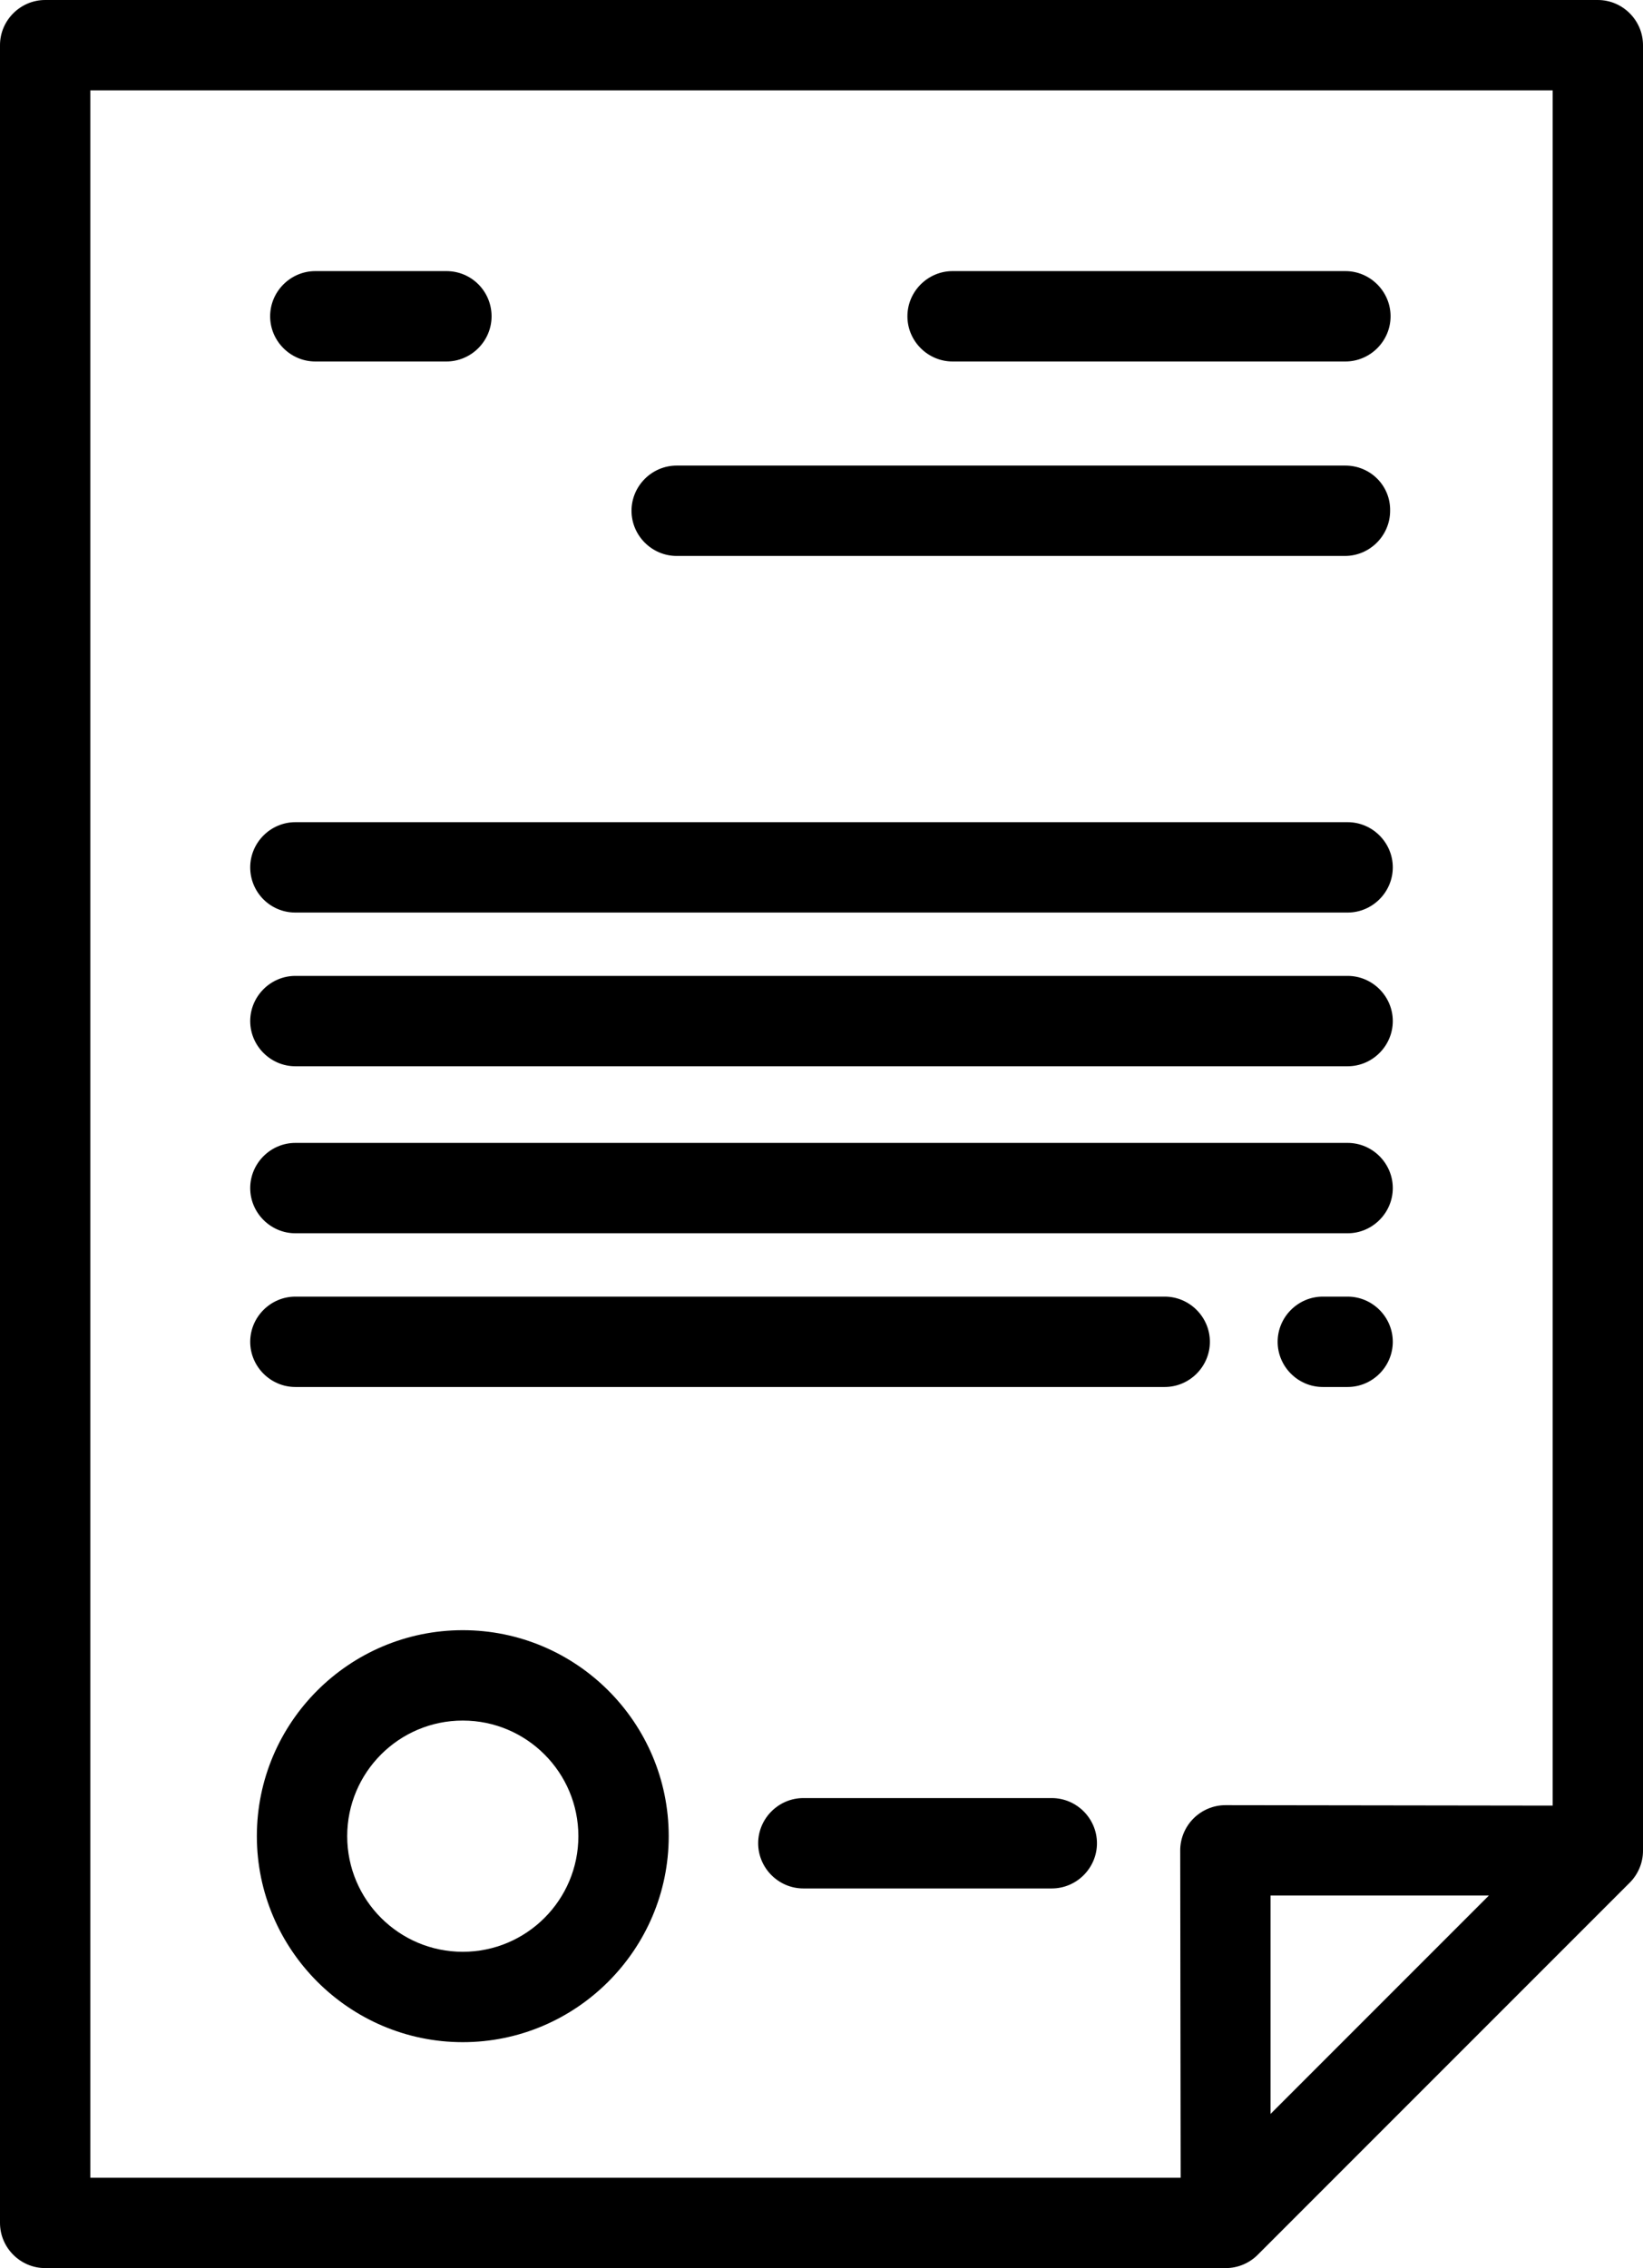 <?xml version="1.0" encoding="utf-8"?>
<!-- Generator: Adobe Illustrator 22.1.0, SVG Export Plug-In . SVG Version: 6.00 Build 0)  -->
<svg version="1.1" id="Layer_1" xmlns="http://www.w3.org/2000/svg" xmlns:xlink="http://www.w3.org/1999/xlink" x="0px" y="0px"
	 viewBox="0 0 371 512" style="enable-background:new 0 0 371 512;" xml:space="preserve">
<g>
	<g>
		<path d="M360.8,0H10.2C4.6,0,0,4.6,0,10.2v491.6c0,5.6,4.6,10.2,10.2,10.2h266.6c2.7,0,5.3-1.1,7.2-3l84-84c1.9-1.9,3-4.5,3-7.2
			V10.2C371,4.6,366.4,0,360.8,0z M286.9,477.2l0-49.3l49.3,0L286.9,477.2z M350.6,407.6l-73.9-0.1c0,0,0,0,0,0
			c-2.7,0-5.3,1.1-7.2,3c-1.9,1.9-3,4.5-3,7.2l0.1,73.9H20.4V20.4h330.2V407.6z"/>
	</g>
</g>
<g>
	<g>
		<path d="M104.5,368C78.9,368,58,388.8,58,414.5c0,25.6,20.9,46.5,46.5,46.5c25.6,0,46.5-20.9,46.5-46.5
			C151,388.8,130.1,368,104.5,368z M104.5,440.6c-14.4,0-26.1-11.7-26.1-26.1s11.7-26.1,26.1-26.1s26.1,11.7,26.1,26.1
			S118.9,440.6,104.5,440.6z"/>
	</g>
</g>
<g>
	<g>
		<path d="M237.5,405.9h-56.1c-5.6,0-10.2,4.6-10.2,10.2s4.6,10.2,10.2,10.2h56.1c5.6,0,10.2-4.6,10.2-10.2S243.1,405.9,237.5,405.9
			z"/>
	</g>
</g>
<g>
	<g>
		<path d="M100.8,61.2H71.2c-5.6,0-10.2,4.6-10.2,10.2c0,5.6,4.6,10.2,10.2,10.2h29.6c5.6,0,10.2-4.6,10.2-10.2
			S106.5,61.2,100.8,61.2z"/>
	</g>
</g>
<g>
	<g>
		<path d="M303.8,61.2h-88.7c-5.6,0-10.2,4.6-10.2,10.2c0,5.6,4.6,10.2,10.2,10.2h88.7c5.6,0,10.2-4.6,10.2-10.2
			S309.4,61.2,303.8,61.2z"/>
	</g>
</g>
<g>
	<g>
		<path d="M303.8,105.1H152.8c-5.6,0-10.2,4.6-10.2,10.2c0,5.6,4.6,10.2,10.2,10.2h150.9c5.6,0,10.2-4.6,10.2-10.2
			C314,109.6,309.4,105.1,303.8,105.1z"/>
	</g>
</g>
<g>
	<g>
		<path d="M304.3,185.6H66.7c-5.6,0-10.2,4.6-10.2,10.2S61,206,66.7,206h237.6c5.6,0,10.2-4.6,10.2-10.2S309.9,185.6,304.3,185.6z"
			/>
	</g>
</g>
<g>
	<g>
		<path d="M304.3,220.3H66.7c-5.6,0-10.2,4.6-10.2,10.2c0,5.6,4.6,10.2,10.2,10.2h237.6c5.6,0,10.2-4.6,10.2-10.2
			C314.5,224.9,309.9,220.3,304.3,220.3z"/>
	</g>
</g>
<g>
	<g>
		<path d="M304.3,258H66.7c-5.6,0-10.2,4.6-10.2,10.2s4.6,10.2,10.2,10.2h237.6c5.6,0,10.2-4.6,10.2-10.2
			C314.5,262.6,309.9,258,304.3,258z"/>
	</g>
</g>
<g>
	<g>
		<path d="M304.3,292.7h-5.6c-5.6,0-10.2,4.6-10.2,10.2s4.6,10.2,10.2,10.2h5.6c5.6,0,10.2-4.6,10.2-10.2
			C314.5,297.3,309.9,292.7,304.3,292.7z"/>
	</g>
</g>
<g>
	<g>
		<path d="M263,292.7H66.7c-5.6,0-10.2,4.6-10.2,10.2s4.6,10.2,10.2,10.2H263c5.6,0,10.2-4.6,10.2-10.2
			C273.2,297.3,268.6,292.7,263,292.7z"/>
	</g>
</g>
</svg>
